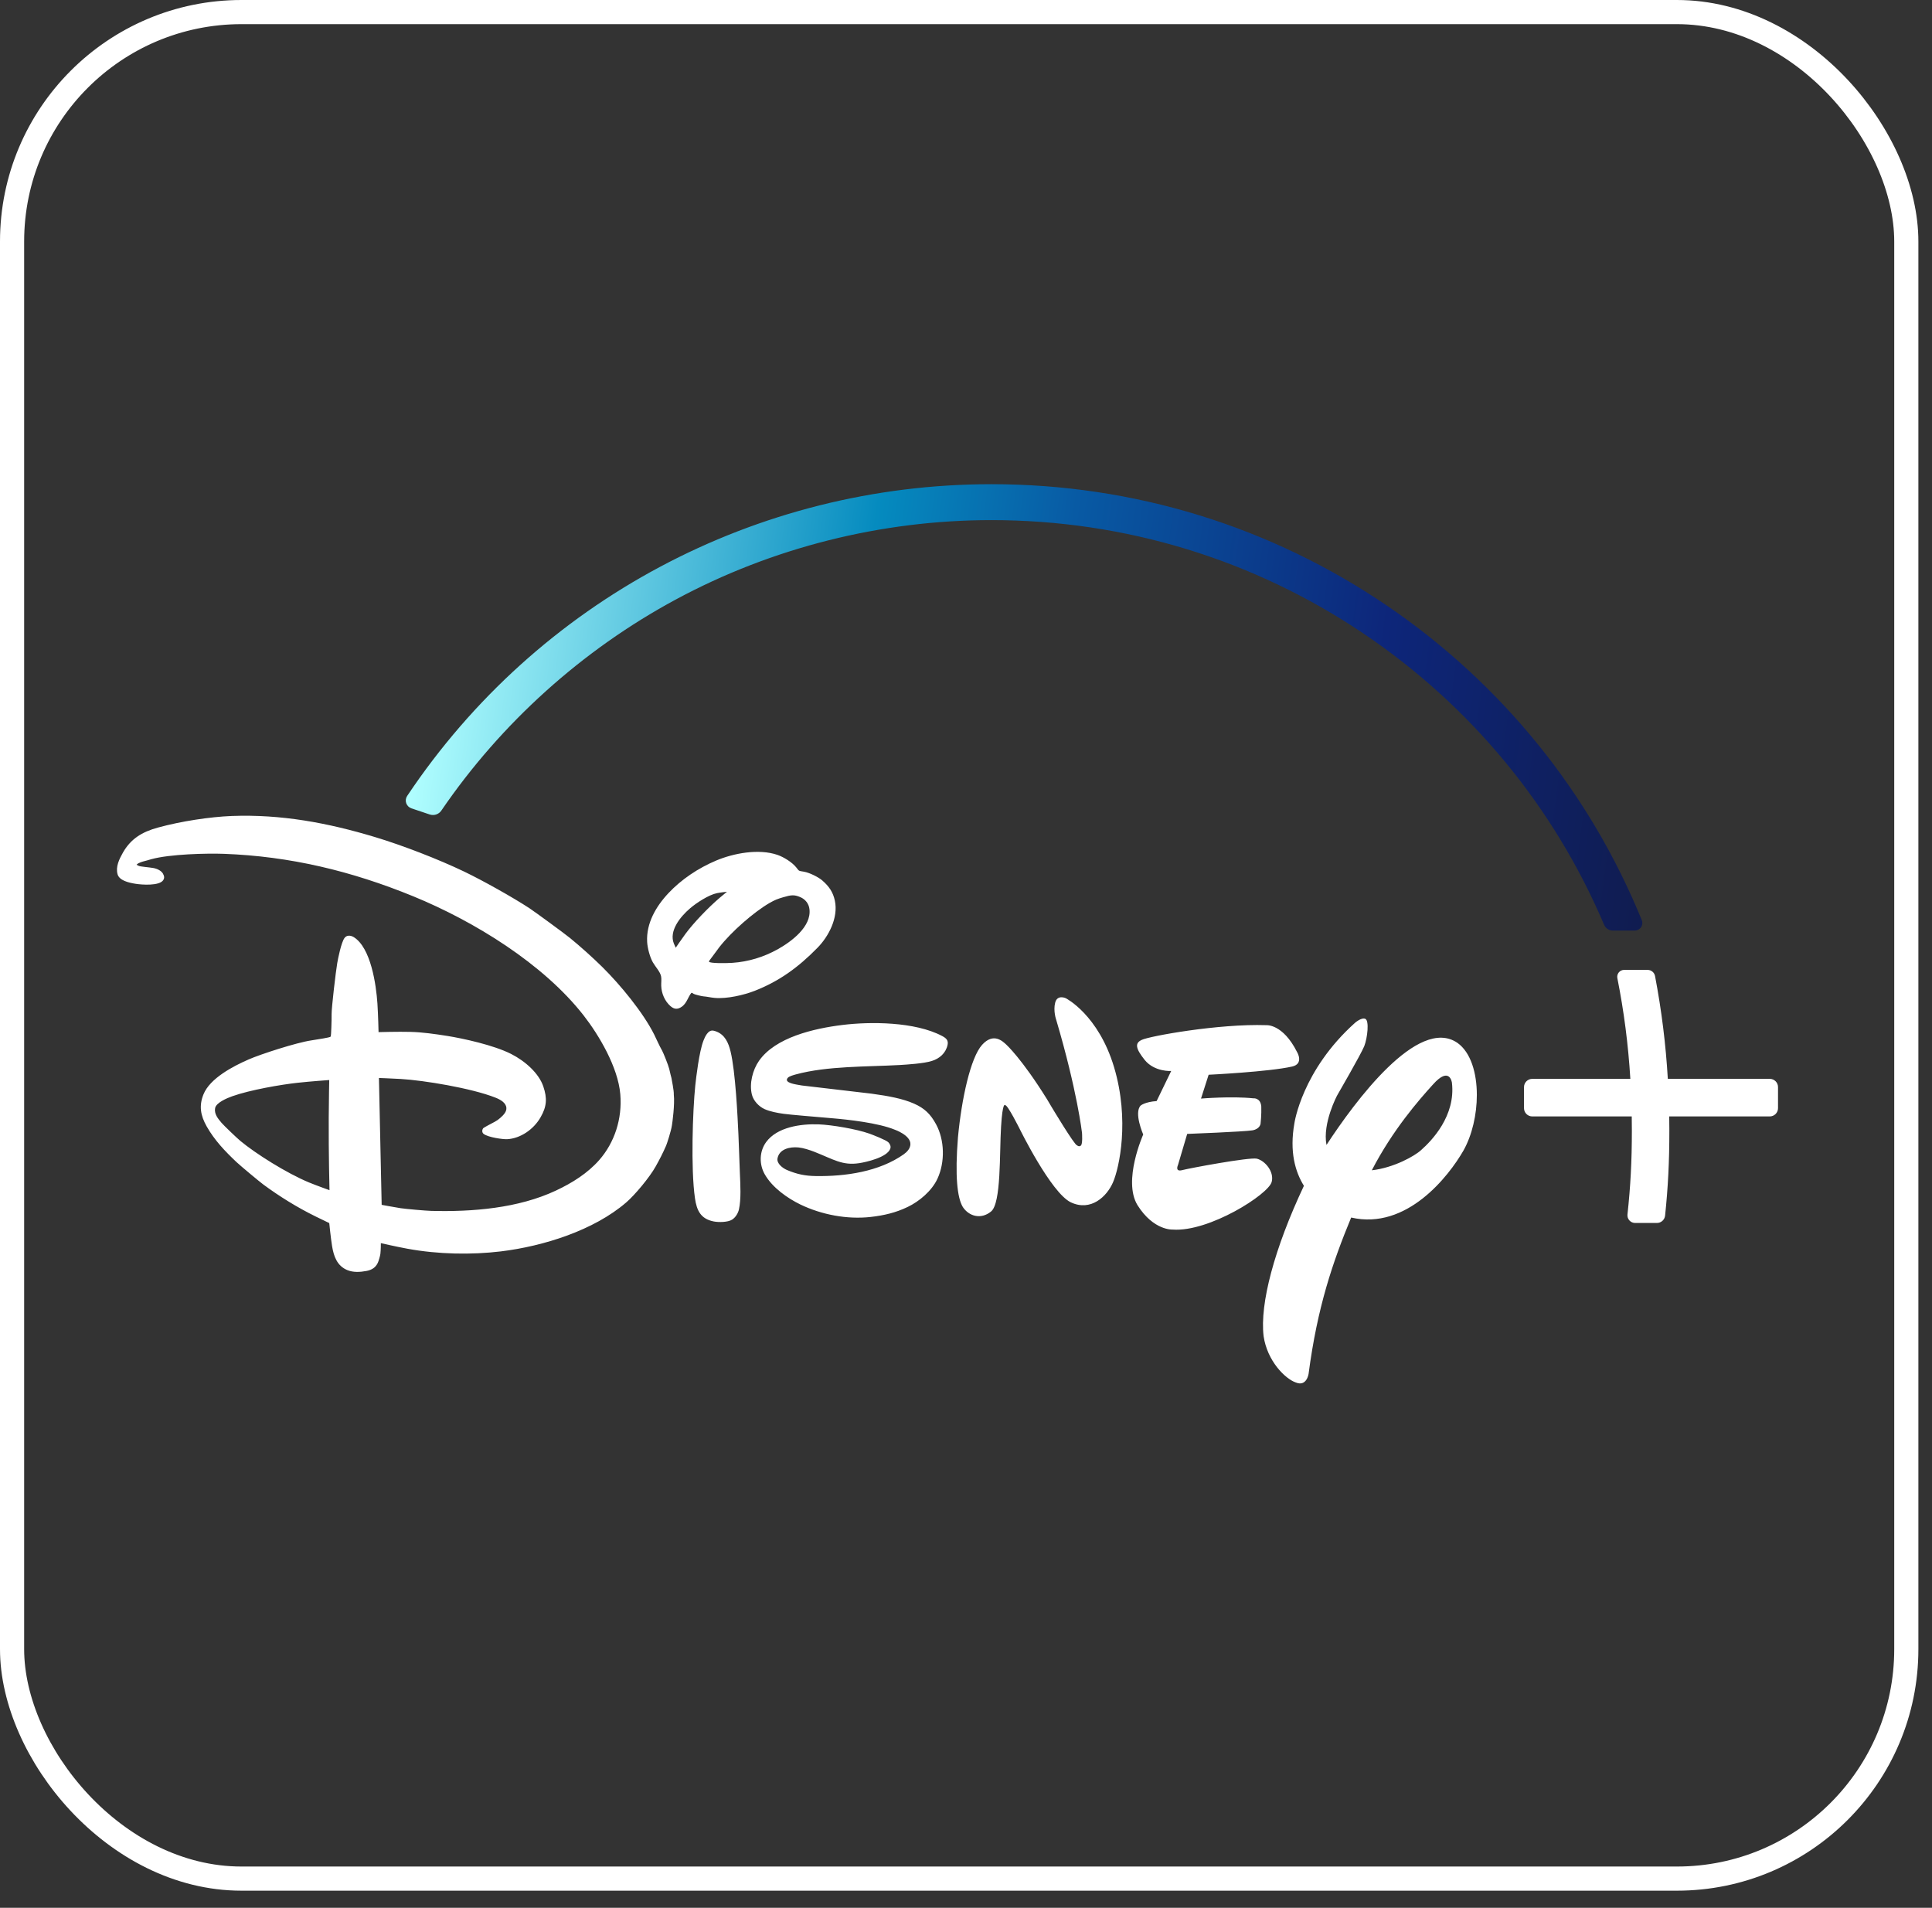 <svg width="80" height="79" viewBox="0 0 80 79" fill="none" xmlns="http://www.w3.org/2000/svg">
<rect x="0" y="0" width="80" height="79" fill="#333333" stroke="none"/>
<rect x="0.5" y="0.5" width="78.436" height="77.291" rx="9.5" stroke="white"/>
<g clip-path="url(#clip0)">
<path d="M36.069 45.285C36.107 45.29 36.115 45.292 36.152 45.297C36.772 45.381 37.38 45.492 37.846 45.699C38.278 45.889 38.531 46.13 38.762 46.558C39.114 47.208 39.137 48.118 38.819 48.807C38.582 49.32 38.061 49.75 37.586 49.978C37.092 50.216 36.606 50.33 36.048 50.393C35.072 50.501 34.018 50.299 33.14 49.876C32.621 49.623 31.986 49.188 31.667 48.627C31.431 48.216 31.439 47.682 31.725 47.291C32.181 46.669 33.159 46.532 33.895 46.558C34.456 46.58 35.466 46.753 35.999 46.942C36.147 46.995 36.691 47.206 36.787 47.303C36.853 47.371 36.897 47.469 36.867 47.559C36.745 47.93 35.84 48.126 35.579 48.165C34.879 48.272 34.517 48.008 33.721 47.695C33.524 47.618 33.261 47.533 33.06 47.514C32.699 47.48 32.263 47.581 32.194 47.973C32.16 48.176 32.398 48.365 32.579 48.445C33.006 48.627 33.353 48.693 33.773 48.699C35.013 48.719 36.407 48.515 37.421 47.799C37.56 47.7 37.696 47.556 37.698 47.374C37.702 47.006 37.055 46.781 37.055 46.781C36.371 46.497 35.109 46.359 34.458 46.305C33.776 46.246 32.702 46.158 32.444 46.121C32.178 46.083 31.89 46.029 31.66 45.927C31.429 45.823 31.203 45.59 31.136 45.333C31.017 44.869 31.169 44.299 31.428 43.929C32.105 42.958 33.693 42.589 34.879 42.443C36.027 42.3 37.883 42.302 39.011 42.899C39.185 42.992 39.274 43.078 39.238 43.264C39.164 43.612 38.902 43.836 38.583 43.934C38.249 44.04 37.559 44.082 37.255 44.101C35.896 44.177 34.253 44.137 32.958 44.489C32.856 44.517 32.681 44.565 32.624 44.628C32.422 44.847 33.001 44.91 33.125 44.935C33.161 44.944 33.169 44.945 33.207 44.949L36.069 45.285ZM27.981 39.245C27.981 39.245 28.202 38.915 28.388 38.664C28.725 38.207 29.335 37.574 29.795 37.182C29.936 37.062 30.102 36.927 30.102 36.927C30.102 36.927 29.842 36.953 29.695 36.983C29.347 37.051 28.835 37.39 28.579 37.609C28.158 37.968 27.694 38.553 27.904 39.073C27.934 39.146 27.981 39.245 27.981 39.245ZM30.326 39.87C30.992 39.824 31.616 39.633 32.197 39.312C32.767 38.994 33.605 38.375 33.518 37.647C33.492 37.411 33.337 37.233 33.141 37.15C32.887 37.04 32.755 37.058 32.43 37.154C32.194 37.223 32.088 37.264 31.865 37.391C31.212 37.77 30.285 38.58 29.782 39.226C29.666 39.378 29.548 39.549 29.456 39.666C29.398 39.737 29.353 39.804 29.358 39.821C29.378 39.895 30.066 39.888 30.326 39.87ZM28.629 41.112C28.561 41.184 28.488 41.359 28.413 41.485C28.372 41.553 28.298 41.64 28.248 41.675C28.075 41.802 27.928 41.808 27.761 41.661C27.526 41.454 27.39 41.134 27.38 40.823C27.375 40.687 27.399 40.537 27.373 40.422C27.33 40.229 27.136 40.03 27.031 39.845C26.908 39.627 26.809 39.248 26.797 39.002C26.754 38.238 27.159 37.534 27.684 36.979C28.213 36.417 28.905 35.95 29.658 35.633C30.369 35.334 31.412 35.131 32.193 35.4C32.447 35.487 32.802 35.703 32.98 35.929C33.018 35.975 33.048 36.026 33.087 36.051C33.122 36.073 33.213 36.082 33.285 36.095C33.534 36.138 33.893 36.326 34.04 36.451C34.334 36.704 34.495 36.946 34.57 37.297C34.72 38.004 34.311 38.779 33.846 39.251C33.05 40.062 32.264 40.633 31.245 41.031C30.798 41.205 30.101 41.367 29.593 41.322C29.436 41.309 29.274 41.267 29.12 41.257C29.042 41.251 28.756 41.177 28.725 41.156C28.687 41.127 28.638 41.102 28.629 41.112ZM29.539 42.678C29.57 42.683 29.618 42.697 29.659 42.713C30.016 42.848 30.163 43.177 30.251 43.539C30.455 44.379 30.542 46.237 30.576 46.965C30.601 47.51 30.614 48.047 30.637 48.587C30.657 49.044 30.693 49.652 30.598 50.08C30.563 50.234 30.46 50.413 30.312 50.505C30.142 50.613 29.756 50.621 29.544 50.577C29.021 50.47 28.851 50.135 28.777 49.619C28.599 48.39 28.685 45.977 28.789 44.959C28.824 44.623 28.951 43.545 29.128 43.094C29.188 42.941 29.316 42.634 29.539 42.678ZM13.633 44.723C13.633 44.723 12.854 44.778 12.319 44.837C11.638 44.911 10.357 45.131 9.618 45.394C9.396 45.473 8.946 45.661 8.907 45.888C8.866 46.123 9.013 46.307 9.176 46.498C9.27 46.608 9.804 47.12 9.953 47.244C10.581 47.766 11.853 48.571 12.79 48.962C13.112 49.094 13.644 49.284 13.644 49.284C13.644 49.284 13.604 47.774 13.612 46.286C13.616 45.501 13.633 44.723 13.633 44.723ZM27.901 45.325C27.946 45.73 27.841 46.498 27.823 46.599C27.79 46.832 27.613 47.37 27.584 47.436C27.442 47.763 27.301 48.031 27.152 48.298C26.897 48.756 26.29 49.481 25.93 49.792C24.591 50.945 22.517 51.602 20.738 51.819C19.531 51.964 18.144 51.943 16.865 51.707C16.425 51.627 15.77 51.477 15.77 51.477C15.77 51.477 15.772 51.737 15.751 51.921C15.741 52.005 15.677 52.225 15.642 52.297C15.549 52.488 15.396 52.587 15.174 52.629C14.906 52.679 14.622 52.695 14.374 52.59C13.968 52.419 13.822 52.04 13.751 51.603C13.694 51.254 13.634 50.646 13.634 50.646C13.634 50.646 13.33 50.502 13.076 50.376C12.297 49.994 11.557 49.531 10.91 49.054C10.731 48.921 9.96 48.278 9.79 48.118C9.314 47.667 8.885 47.219 8.558 46.643C8.305 46.193 8.232 45.794 8.425 45.317C8.691 44.653 9.647 44.153 10.301 43.868C10.781 43.657 12.274 43.171 12.894 43.081C13.187 43.039 13.641 42.958 13.669 42.94C13.681 42.931 13.689 42.924 13.697 42.915C13.711 42.895 13.735 42.237 13.731 41.996C13.725 41.76 13.906 40.206 13.965 39.878C13.995 39.7 14.13 39.017 14.268 38.837C14.358 38.716 14.518 38.726 14.648 38.805C15.359 39.246 15.575 40.774 15.628 41.552C15.659 42.026 15.675 42.739 15.675 42.739C15.675 42.739 16.491 42.715 16.993 42.729C17.481 42.74 18.019 42.817 18.525 42.897C19.173 43.001 20.437 43.275 21.161 43.641C21.758 43.943 22.316 44.451 22.497 44.988C22.665 45.481 22.64 45.822 22.384 46.266C22.096 46.768 21.552 47.142 21 47.173C20.835 47.182 20.217 47.1 20.026 46.953C19.952 46.895 19.956 46.789 20.009 46.718C20.03 46.693 20.319 46.539 20.49 46.45C20.575 46.404 20.646 46.354 20.713 46.293C20.855 46.169 20.982 46.032 20.968 45.871C20.948 45.663 20.727 45.535 20.516 45.452C19.527 45.06 17.551 44.735 16.596 44.679C16.223 44.657 15.691 44.638 15.691 44.638L15.804 49.891C15.804 49.891 16.243 49.974 16.589 50.03C16.788 50.06 17.63 50.136 17.854 50.141C19.557 50.186 21.459 50.034 23.022 49.299C23.708 48.977 24.338 48.576 24.815 48.034C25.443 47.316 25.772 46.334 25.685 45.308C25.59 44.188 24.798 42.857 24.166 42.047C22.496 39.908 19.634 38.148 17.115 37.116C14.544 36.063 12.003 35.457 9.275 35.356C8.571 35.33 7.038 35.365 6.262 35.579C6.152 35.61 6.04 35.647 5.937 35.67C5.856 35.69 5.728 35.743 5.693 35.772C5.673 35.787 5.654 35.809 5.654 35.809C5.654 35.809 5.702 35.835 5.748 35.855C5.83 35.89 6.175 35.912 6.354 35.944C6.514 35.974 6.681 36.058 6.747 36.175C6.81 36.286 6.817 36.374 6.743 36.466C6.567 36.679 5.906 36.643 5.615 36.597C5.312 36.549 4.935 36.457 4.866 36.195C4.786 35.886 4.933 35.582 5.092 35.302C5.412 34.742 5.871 34.45 6.542 34.268C7.495 34.006 8.698 33.824 9.598 33.789C11.635 33.713 13.563 34.068 15.537 34.665C16.666 35.005 18.145 35.576 19.228 36.095C20.005 36.469 21.229 37.155 21.916 37.604C22.133 37.746 23.402 38.675 23.599 38.839C24.011 39.173 24.548 39.655 24.938 40.04C25.691 40.784 26.629 41.925 27.084 42.83C27.194 43.047 27.278 43.26 27.42 43.511C27.468 43.597 27.676 44.112 27.711 44.261C27.745 44.408 27.795 44.624 27.802 44.633C27.813 44.712 27.909 45.154 27.901 45.325ZM53.51 44.163C52.556 44.382 50.047 44.504 50.047 44.504L49.731 45.491C49.731 45.491 50.985 45.385 51.897 45.48C51.897 45.48 52.192 45.445 52.227 45.814C52.239 46.157 52.198 46.526 52.198 46.526C52.198 46.526 52.179 46.749 51.861 46.806C51.517 46.863 49.159 46.954 49.159 46.954L48.778 48.241C48.778 48.241 48.636 48.538 48.954 48.453C49.249 48.375 51.72 47.913 52.042 47.979C52.387 48.064 52.768 48.523 52.658 48.94C52.526 49.458 50.06 51.025 48.559 50.915C48.559 50.915 47.769 50.966 47.102 49.905C46.481 48.894 47.338 46.979 47.338 46.979C47.338 46.979 46.945 46.085 47.23 45.782C47.23 45.782 47.399 45.629 47.893 45.594L48.497 44.348C48.497 44.348 47.809 44.395 47.399 43.891C47.017 43.412 46.986 43.192 47.278 43.06C47.591 42.906 50.458 42.385 52.431 42.451C52.431 42.451 53.117 42.383 53.711 43.569C53.712 43.569 53.999 44.048 53.51 44.163ZM46.089 48.954C45.836 49.547 45.168 50.179 44.339 49.786C43.519 49.392 42.215 46.731 42.215 46.731C42.215 46.731 41.719 45.739 41.624 45.765C41.624 45.765 41.517 45.571 41.452 46.655C41.383 47.735 41.465 49.84 41.032 50.171C40.623 50.503 40.127 50.371 39.87 49.983C39.636 49.601 39.539 48.692 39.667 47.096C39.817 45.497 40.189 43.796 40.666 43.266C41.141 42.74 41.523 43.122 41.672 43.26C41.672 43.26 42.308 43.835 43.357 45.522L43.542 45.834C43.542 45.834 44.496 47.428 44.596 47.425C44.596 47.425 44.673 47.498 44.743 47.445C44.843 47.417 44.803 46.906 44.803 46.906C44.803 46.906 44.605 45.168 43.735 42.228C43.735 42.228 43.604 41.861 43.693 41.518C43.781 41.171 44.13 41.334 44.13 41.334C44.13 41.334 45.478 42.009 46.133 44.196C46.783 46.384 46.346 48.357 46.089 48.954ZM60.598 47.644C59.984 48.711 58.252 50.945 55.949 50.417C55.189 52.255 54.55 54.113 54.185 56.894C54.185 56.894 54.105 57.434 53.654 57.246C53.208 57.09 52.472 56.351 52.323 55.327C52.163 53.982 52.764 51.709 53.992 49.103C53.633 48.523 53.389 47.694 53.598 46.514C53.598 46.514 53.907 44.322 56.116 42.347C56.116 42.347 56.38 42.119 56.534 42.189C56.703 42.26 56.625 42.973 56.491 43.32C56.351 43.664 55.368 45.361 55.368 45.361C55.368 45.361 54.754 46.507 54.927 47.411C56.086 45.636 58.719 42.057 60.352 43.186C60.9 43.577 61.153 44.427 61.153 45.343C61.153 46.148 60.958 47.003 60.598 47.644ZM60.121 44.833C60.121 44.833 60.031 44.128 59.338 44.905C58.743 45.561 57.669 46.79 56.804 48.46C57.711 48.358 58.586 47.868 58.851 47.618C59.281 47.238 60.283 46.206 60.121 44.833ZM73.281 44.673H69.061C68.977 43.244 68.804 41.852 68.532 40.418C68.504 40.27 68.374 40.162 68.224 40.162H67.251C67.166 40.162 67.086 40.2 67.031 40.266C66.976 40.334 66.955 40.419 66.971 40.503C67.247 41.89 67.422 43.255 67.509 44.674H63.449C63.26 44.674 63.106 44.827 63.106 45.014V45.889C63.106 46.077 63.26 46.23 63.449 46.23H67.567C67.57 46.446 67.572 46.639 67.572 46.821C67.572 48.081 67.517 49.118 67.39 50.29C67.38 50.38 67.409 50.47 67.471 50.537C67.531 50.604 67.617 50.642 67.706 50.642H68.608C68.784 50.642 68.93 50.51 68.948 50.335C69.071 49.156 69.124 48.105 69.124 46.821C69.124 46.64 69.122 46.446 69.119 46.23H73.281C73.47 46.23 73.624 46.077 73.624 45.889V45.014C73.624 44.826 73.47 44.673 73.281 44.673Z" fill="white"/>
<path d="M16.86 32.959C16.801 33.047 16.786 33.156 16.82 33.258C16.856 33.359 16.934 33.437 17.035 33.472L17.791 33.726C17.837 33.74 17.883 33.748 17.927 33.748C18.067 33.748 18.199 33.678 18.277 33.562C20.754 29.936 24.108 26.916 27.974 24.83C31.966 22.676 36.489 21.537 41.056 21.537C46.571 21.537 51.892 23.158 56.445 26.224C60.887 29.215 64.337 33.389 66.422 38.293C66.484 38.44 66.628 38.534 66.788 38.534H67.691C67.795 38.534 67.893 38.482 67.952 38.395C68.011 38.309 68.022 38.199 67.983 38.102C65.833 32.829 62.198 28.334 57.469 25.104C52.627 21.798 46.952 20.05 41.056 20.05C31.308 20.05 22.263 24.876 16.86 32.959Z" fill="url(#paint0_linear)"/>
</g>
<defs>
<linearGradient id="paint0_linear" x1="68.844" y1="32.068" x2="17.884" y2="25.153" gradientUnits="userSpaceOnUse">
<stop stop-color="#101C50"/>
<stop offset="0.236" stop-color="#0D267A"/>
<stop offset="0.497" stop-color="#085AA4"/>
<stop offset="0.655" stop-color="#058BBF"/>
<stop offset="1" stop-color="#B1FFFF"/>
</linearGradient>
<clipPath id="clip0">
<rect width="68.78" height="37.236" fill="white" transform="translate(4.844 20.05)"/>
</clipPath>
</defs>
</svg>
